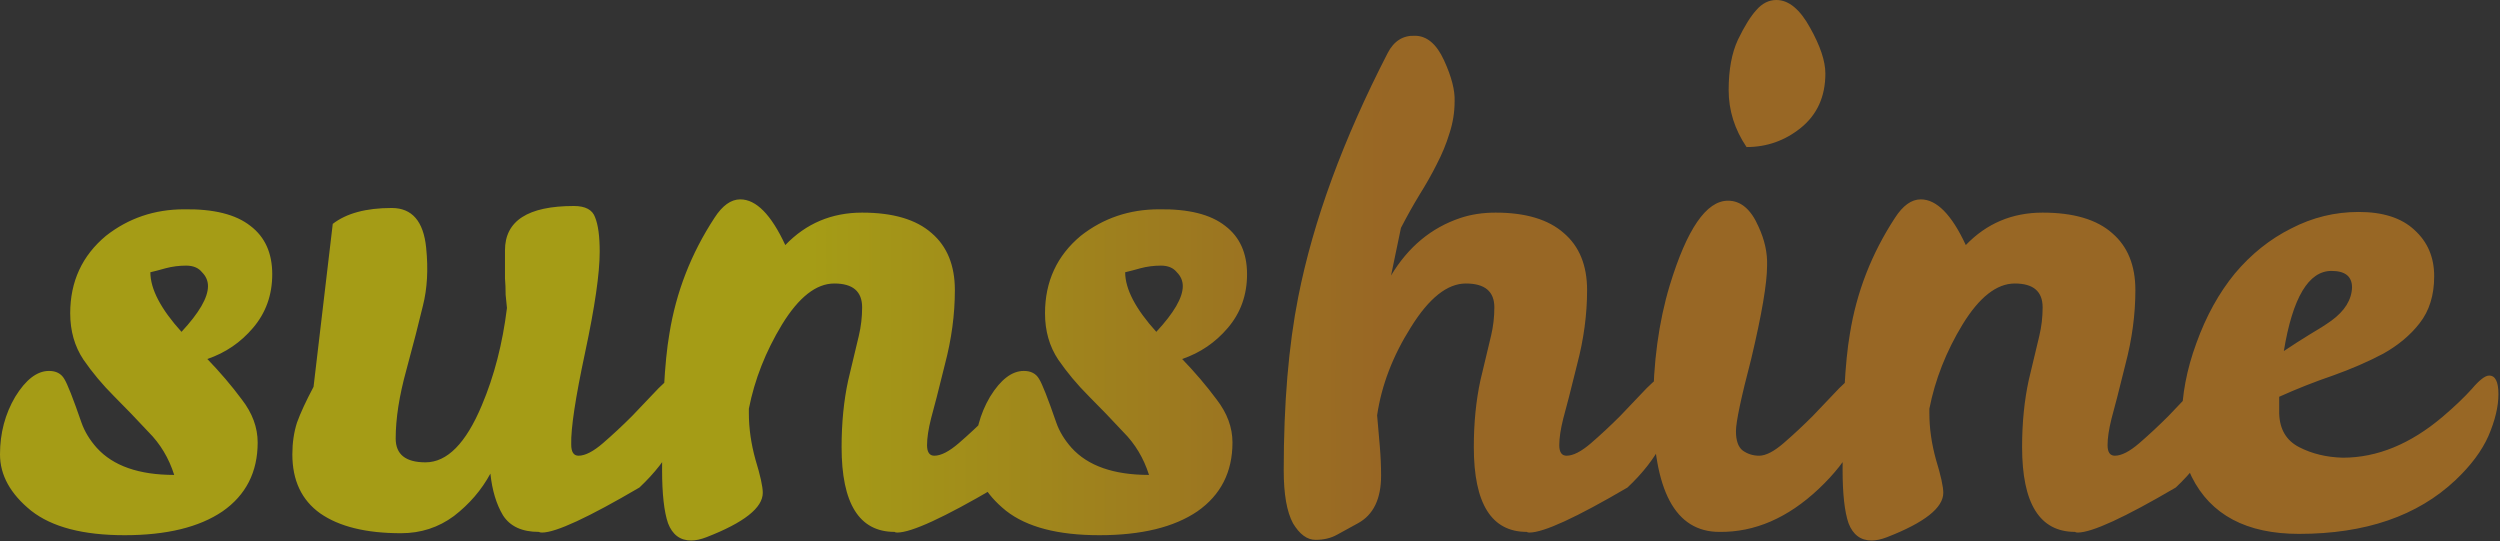 <svg width="1321" height="286" viewBox="0 0 1321 286" fill="none" xmlns="http://www.w3.org/2000/svg">
<rect x="0" y="0" width="1321" height="286" fill="#333333" stroke="none"/>
<path d="M97.3 110.6C112.933 110.367 124.6 113.283 132.3 119.35C140 125.183 143.85 133.7 143.85 144.9C143.85 155.867 140.467 165.317 133.7 173.25C127.167 180.95 119.117 186.433 109.55 189.7C116.317 196.7 122.383 203.817 127.75 211.05C133.35 218.283 136.15 225.867 136.15 233.8C136.15 249.433 129.967 261.567 117.6 270.2C105.233 278.6 87.967 282.8 65.8 282.8C43.867 282.8 27.417 278.483 16.45 269.85C5.483 260.983 -4.95464e-07 251.067 -4.95464e-07 240.1C-4.95464e-07 228.9 2.683 218.75 8.05 209.65C13.65 200.55 19.6 196 25.9 196C29.633 196 32.317 197.4 33.95 200.2C35.583 202.767 38.617 210.467 43.05 223.3C44.683 227.967 47.367 232.4 51.1 236.6C59.733 246.167 73.383 250.95 92.05 250.95C89.25 242.083 84.7 234.5 78.4 228.2C72.333 221.667 66.267 215.367 60.2 209.3C54.133 203.233 48.767 196.817 44.1 190.05C39.433 183.05 37.1 174.883 37.1 165.55C37.1 148.75 43.4 135.1 56 124.6C67.9 115.267 81.667 110.6 97.3 110.6ZM95.9 175.35C105.233 165.317 109.9 157.267 109.9 151.2C109.9 148.4 108.85 145.95 106.75 143.85C104.883 141.517 102.083 140.35 98.35 140.35C94.617 140.35 91 140.817 87.5 141.75C84.233 142.683 81.55 143.383 79.45 143.85C79.45 152.717 84.933 163.217 95.9 175.35ZM266.829 132.3C266.829 116.667 278.962 108.85 303.229 108.85C309.295 108.85 313.029 110.833 314.429 114.8C316.062 118.767 316.879 124.833 316.879 133C316.879 144.433 314.312 162.167 309.179 186.2C304.045 210.233 301.595 226.45 301.829 234.85C301.829 238.817 303.112 240.8 305.679 240.8C309.179 240.8 313.495 238.583 318.629 234.15C323.762 229.717 328.895 224.933 334.029 219.8C339.162 214.433 343.829 209.533 348.029 205.1C352.462 200.667 355.495 198.45 357.129 198.45C360.395 198.45 362.029 202.417 362.029 210.35C362.029 226.683 353.979 242.433 337.879 257.6C310.812 273.467 293.662 281.4 286.429 281.4C285.729 281.4 285.145 281.283 284.679 281.05C275.812 281.05 269.512 278.133 265.779 272.3C262.279 266.467 260.062 259.117 259.129 250.25C254.462 258.883 248.045 266.35 239.879 272.65C231.712 278.717 222.379 281.75 211.879 281.75C193.445 281.75 179.212 278.25 169.179 271.25C159.379 264.25 154.479 253.867 154.479 240.1C154.479 234.033 155.295 228.433 156.929 223.3C158.795 218.167 161.712 211.867 165.679 204.4L175.829 118.3C183.062 112.7 193.445 109.9 206.979 109.9C217.712 109.9 223.779 116.9 225.179 130.9C226.345 142.333 225.762 152.6 223.429 161.7C221.329 170.567 218.412 181.883 214.679 195.65C210.945 209.183 209.079 221.2 209.079 231.7C209.079 240.1 214.329 244.3 224.829 244.3C236.262 244.3 246.179 234.267 254.579 214.2C261.112 198.8 265.545 181.65 267.879 162.75C267.645 160.883 267.412 158.55 267.179 155.75C267.179 152.717 267.062 149.8 266.829 147C266.829 144.2 266.829 141.4 266.829 138.6V132.3ZM391.15 105.35C399.55 105.35 407.483 113.4 414.95 129.5C425.916 118.067 439.45 112.35 455.55 112.35C471.883 112.35 484.133 115.967 492.3 123.2C500.466 130.2 504.55 140.233 504.55 153.3C504.55 166.133 502.8 179.2 499.3 192.5C496.033 205.8 493.583 215.367 491.95 221.2C490.55 226.8 489.85 231.467 489.85 235.2C489.85 238.933 491.133 240.8 493.7 240.8C497.2 240.8 501.516 238.583 506.65 234.15C511.783 229.717 516.916 224.933 522.05 219.8C527.183 214.433 531.85 209.533 536.05 205.1C540.483 200.667 543.516 198.45 545.15 198.45C548.416 198.45 550.05 202.417 550.05 210.35C550.05 226.683 542 242.433 525.9 257.6C498.833 273.467 481.566 281.4 474.1 281.4C473.4 281.4 472.933 281.283 472.7 281.05C454.033 281.05 444.7 266.117 444.7 236.25C444.7 223.417 445.866 211.633 448.2 200.9C450.766 190.167 452.633 182.35 453.8 177.45C454.966 172.55 455.55 167.533 455.55 162.4C455.55 154 450.65 149.8 440.85 149.8C431.283 149.8 422.066 157.033 413.2 171.5C404.566 185.733 398.733 200.55 395.7 215.95V218.4C395.7 226.333 396.866 234.5 399.2 242.9C401.766 251.3 403.05 257.133 403.05 260.4C403.05 268.333 393.133 276.15 373.3 283.85C370.266 285.017 367.583 285.6 365.25 285.6C359.416 285.6 355.333 282.567 353 276.5C350.9 270.433 349.85 260.983 349.85 248.15C349.85 215.017 351.133 191.1 353.7 176.4C357.2 154.467 365.133 134.05 377.5 115.15C381.7 108.617 386.25 105.35 391.15 105.35ZM612.388 110.6C628.021 110.367 639.688 113.283 647.388 119.35C655.088 125.183 658.938 133.7 658.938 144.9C658.938 155.867 655.555 165.317 648.788 173.25C642.255 180.95 634.205 186.433 624.638 189.7C631.405 196.7 637.471 203.817 642.838 211.05C648.438 218.283 651.238 225.867 651.238 233.8C651.238 249.433 645.055 261.567 632.688 270.2C620.321 278.6 603.055 282.8 580.888 282.8C558.955 282.8 542.505 278.483 531.538 269.85C520.571 260.983 515.088 251.067 515.088 240.1C515.088 228.9 517.771 218.75 523.138 209.65C528.738 200.55 534.688 196 540.988 196C544.721 196 547.405 197.4 549.038 200.2C550.671 202.767 553.705 210.467 558.138 223.3C559.771 227.967 562.455 232.4 566.188 236.6C574.821 246.167 588.471 250.95 607.138 250.95C604.338 242.083 599.788 234.5 593.488 228.2C587.421 221.667 581.355 215.367 575.288 209.3C569.221 203.233 563.855 196.817 559.188 190.05C554.521 183.05 552.188 174.883 552.188 165.55C552.188 148.75 558.488 135.1 571.088 124.6C582.988 115.267 596.755 110.6 612.388 110.6ZM610.988 175.35C620.321 165.317 624.988 157.267 624.988 151.2C624.988 148.4 623.938 145.95 621.838 143.85C619.971 141.517 617.171 140.35 613.438 140.35C609.705 140.35 606.088 140.817 602.588 141.75C599.321 142.683 596.638 143.383 594.538 143.85C594.538 152.717 600.021 163.217 610.988 175.35ZM789.616 162.4C789.616 154 784.6 149.8 774.566 149.8C764.766 149.8 755.083 157.5 745.516 172.9C735.95 188.067 730 203.583 727.666 219.45C728.133 224.817 728.6 230.183 729.066 235.55C729.533 240.917 729.766 246.167 729.766 251.3C729.766 263.667 725.683 272.067 717.516 276.5C713.783 278.6 710.166 280.583 706.666 282.45C703.4 284.317 699.55 285.25 695.116 285.25C690.683 285.25 686.716 282.333 683.216 276.5C679.95 270.433 678.316 261.1 678.316 248.5C678.316 213.267 680.883 182.7 686.016 156.8C693.95 116.667 709.7 73.733 733.266 28C736.533 21.7 741.316 18.667 747.616 18.9C753.916 18.9 759.05 23.217 763.016 31.85C766.983 40.483 768.85 47.717 768.616 53.55C768.616 59.383 767.683 65.1 765.816 70.7C764.183 76.067 761.966 81.433 759.166 86.8C756.6 91.933 753.566 97.3 750.066 102.9C746.8 108.267 743.533 114.1 740.266 120.4L735.016 145.6C744.116 130.433 756.366 120.283 771.766 115.15C777.366 113.283 783.55 112.35 790.316 112.35C806.183 112.35 818.2 115.967 826.366 123.2C834.533 130.2 838.616 140.233 838.616 153.3C838.616 166.133 836.866 179.2 833.366 192.5C830.1 205.8 827.65 215.367 826.016 221.2C824.616 226.8 823.916 231.467 823.916 235.2C823.916 238.933 825.2 240.8 827.766 240.8C831.266 240.8 835.583 238.583 840.716 234.15C845.85 229.717 850.983 224.933 856.116 219.8C861.25 214.433 865.916 209.533 870.116 205.1C874.55 200.667 877.583 198.45 879.216 198.45C882.483 198.45 884.116 202.417 884.116 210.35C884.116 226.683 876.066 242.433 859.966 257.6C832.9 273.467 815.633 281.4 808.166 281.4C807.466 281.4 807 281.283 806.766 281.05C788.1 281.05 778.766 266.117 778.766 236.25C778.766 223.417 779.933 211.633 782.266 200.9C784.833 190.167 786.7 182.35 787.866 177.45C789.033 172.55 789.616 167.533 789.616 162.4ZM908.523 281.05C885.19 281.05 873.523 259.233 873.523 215.6C873.523 191.8 876.44 170.217 882.273 150.85C891.373 120.983 901.64 106.05 913.073 106.05C919.84 106.05 925.207 110.6 929.173 119.7C932.44 126.7 933.957 133.583 933.723 140.35C933.723 149.683 930.923 166.133 925.323 189.7C919.957 210.233 917.273 222.95 917.273 227.85C917.273 232.75 918.44 236.133 920.773 238C923.34 239.867 926.257 240.8 929.523 240.8C933.023 240.8 937.34 238.583 942.473 234.15C947.607 229.717 952.74 224.933 957.873 219.8C963.007 214.433 967.673 209.533 971.873 205.1C976.307 200.667 979.34 198.45 980.973 198.45C984.24 198.45 985.873 202.417 985.873 210.35C985.873 226.683 977.59 242.667 961.023 258.3C944.69 273.7 927.19 281.283 908.523 281.05ZM922.873 77.7C916.573 68.367 913.423 58.333 913.423 47.6C913.423 36.867 915.057 28 918.323 21C921.823 13.767 925.09 8.517 928.123 5.25C931.157 1.75 934.657 -4.17233e-06 938.623 -4.17233e-06C945.157 -4.17233e-06 951.107 4.9 956.473 14.7C961.84 24.267 964.523 32.317 964.523 38.85C964.523 50.983 960.207 60.55 951.573 67.55C943.173 74.317 933.607 77.7 922.873 77.7ZM1014.93 105.35C1023.33 105.35 1031.26 113.4 1038.73 129.5C1049.7 118.067 1063.23 112.35 1079.33 112.35C1095.66 112.35 1107.91 115.967 1116.08 123.2C1124.25 130.2 1128.33 140.233 1128.33 153.3C1128.33 166.133 1126.58 179.2 1123.08 192.5C1119.81 205.8 1117.36 215.367 1115.73 221.2C1114.33 226.8 1113.63 231.467 1113.63 235.2C1113.63 238.933 1114.91 240.8 1117.48 240.8C1120.98 240.8 1125.3 238.583 1130.43 234.15C1135.56 229.717 1140.7 224.933 1145.83 219.8C1150.96 214.433 1155.63 209.533 1159.83 205.1C1164.26 200.667 1167.3 198.45 1168.93 198.45C1172.2 198.45 1173.83 202.417 1173.83 210.35C1173.83 226.683 1165.78 242.433 1149.68 257.6C1122.61 273.467 1105.35 281.4 1097.88 281.4C1097.18 281.4 1096.71 281.283 1096.48 281.05C1077.81 281.05 1068.48 266.117 1068.48 236.25C1068.48 223.417 1069.65 211.633 1071.98 200.9C1074.55 190.167 1076.41 182.35 1077.58 177.45C1078.75 172.55 1079.33 167.533 1079.33 162.4C1079.33 154 1074.43 149.8 1064.63 149.8C1055.06 149.8 1045.85 157.033 1036.98 171.5C1028.35 185.733 1022.51 200.55 1019.48 215.95V218.4C1019.48 226.333 1020.65 234.5 1022.98 242.9C1025.55 251.3 1026.83 257.133 1026.83 260.4C1026.83 268.333 1016.91 276.15 997.079 283.85C994.046 285.017 991.362 285.6 989.029 285.6C983.196 285.6 979.112 282.567 976.779 276.5C974.679 270.433 973.629 260.983 973.629 248.15C973.629 215.017 974.912 191.1 977.479 176.4C980.979 154.467 988.912 134.05 1001.28 115.15C1005.48 108.617 1010.03 105.35 1014.93 105.35ZM1237.92 241.85C1256.12 241.85 1273.73 234.617 1290.77 220.15C1297.07 214.783 1302.2 209.883 1306.17 205.45C1310.13 200.783 1313.17 198.45 1315.27 198.45C1318.53 198.45 1320.17 201.717 1320.17 208.25C1320.17 214.783 1318.42 222.133 1314.92 230.3C1311.42 238.233 1305.58 246.05 1297.42 253.75C1277.35 272.65 1249.82 282.1 1214.82 282.1C1187.05 282.1 1168.15 272.067 1158.12 252C1154.62 245 1152.87 234.967 1152.87 221.9C1152.87 208.833 1155.43 195.3 1160.57 181.3C1165.7 167.067 1172.47 154.817 1180.87 144.55C1189.5 134.283 1199.42 126.35 1210.62 120.75C1221.82 114.917 1233.72 112 1246.32 112C1259.15 112 1268.95 115.15 1275.72 121.45C1282.72 127.75 1286.22 135.917 1286.22 145.95C1286.22 155.983 1283.65 164.267 1278.52 170.8C1273.62 177.1 1267.2 182.467 1259.27 186.9C1251.33 191.1 1242.47 194.95 1232.67 198.45C1223.1 201.717 1213.65 205.45 1204.32 209.65V218.4C1204.55 226.8 1208.05 232.75 1214.82 236.25C1221.58 239.75 1229.28 241.617 1237.92 241.85ZM1231.97 143.15C1219.83 143.15 1211.43 157.267 1206.77 185.5C1211.67 182.233 1216.22 179.317 1220.42 176.75C1224.85 174.183 1228.7 171.733 1231.97 169.4C1238.97 164.267 1242.58 158.433 1242.82 151.9C1242.82 146.067 1239.2 143.15 1231.97 143.15Z" fill="url(#paint0_linear_1_2)" fill-opacity="0.56"/>
<defs>
<linearGradient id="paint0_linear_1_2" x1="7" y1="123.5" x2="1347" y2="123.5" gradientUnits="userSpaceOnUse">
<stop offset="0.315" stop-color="#FFEF00"/>
<stop offset="0.54" stop-color="#E9901A"/>
</linearGradient>
</defs>
</svg>
